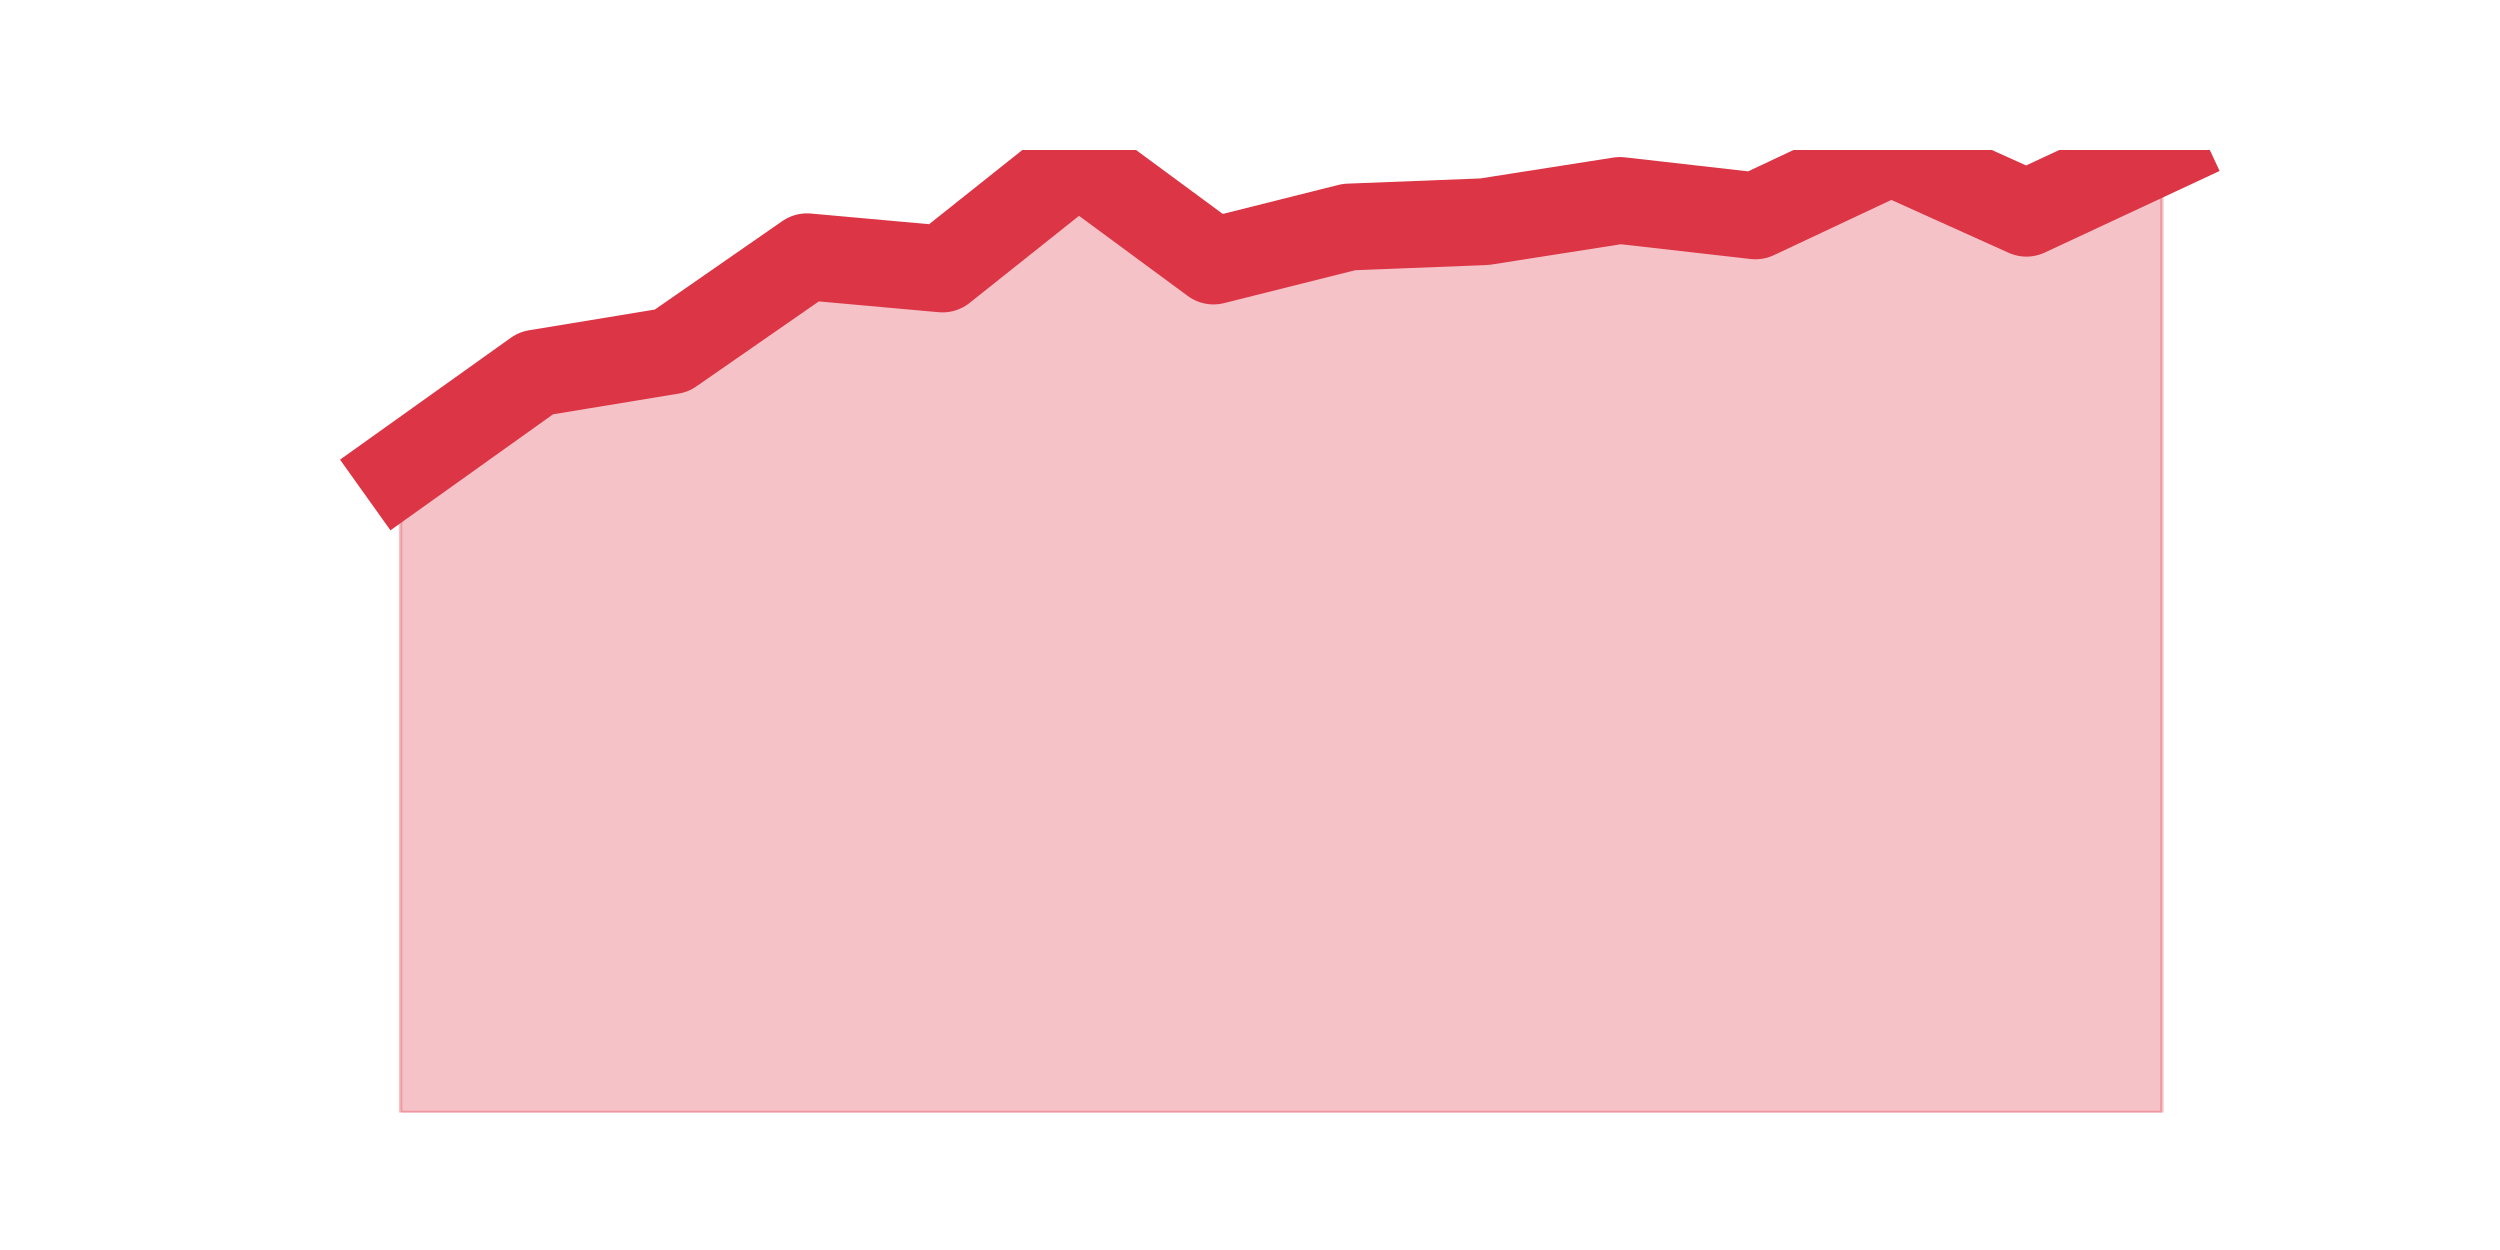<?xml version="1.0" encoding="utf-8" standalone="no"?>
<!DOCTYPE svg PUBLIC "-//W3C//DTD SVG 1.1//EN"
  "http://www.w3.org/Graphics/SVG/1.1/DTD/svg11.dtd">
<svg height="360pt" version="1.1" viewBox="0 0 720 360" width="720pt" xmlns="http://www.w3.org/2000/svg" xmlns:xlink="http://www.w3.org/1999/xlink">
 <defs>
  <style type="text/css">*{stroke-linecap:butt;stroke-linejoin:round;}</style>
 </defs>
 <g id="figure_1">
  <g id="patch_1">
   <path d="M 0 360 
L 720 360 
L 720 0 
L 0 0 
z
" style="fill:none;"/>
  </g>
  <g id="axes_1">
   <g id="matplotlib.axis_1"/>
   <g id="matplotlib.axis_2"/>
   <g id="PolyCollection_1">
    <defs>
     <path d="M 115.364 -224.706 
L 115.364 -39.6 
L 154.385 -39.6 
L 193.406 -39.6 
L 232.427 -39.6 
L 271.448 -39.6 
L 310.469 -39.6 
L 349.49 -39.6 
L 388.51 -39.6 
L 427.531 -39.6 
L 466.552 -39.6 
L 505.573 -39.6 
L 544.594 -39.6 
L 583.615 -39.6 
L 622.636 -39.6 
L 622.636 -316.8 
L 622.636 -316.8 
L 583.615 -298.595 
L 544.594 -316.188 
L 505.573 -297.83 
L 466.552 -302.267 
L 427.531 -296.148 
L 388.51 -294.618 
L 349.49 -284.827 
L 310.469 -313.587 
L 271.448 -282.532 
L 232.427 -286.051 
L 193.406 -258.974 
L 154.385 -252.548 
L 115.364 -224.706 
z
" id="md818a9b6fe" style="stroke:#dc3545;stroke-opacity:0.3;"/>
    </defs>
    <g clip-path="url(#pc0e9cfd520)">
     <use style="fill:#dc3545;fill-opacity:0.3;stroke:#dc3545;stroke-opacity:0.3;" x="0" xlink:href="#md818a9b6fe" y="360"/>
    </g>
   </g>
   <g id="line2d_1">
    <path clip-path="url(#pc0e9cfd520)" d="M 115.364 135.294 
L 154.385 107.452 
L 193.406 101.026 
L 232.427 73.949 
L 271.448 77.468 
L 310.469 46.413 
L 349.49 75.173 
L 388.51 65.382 
L 427.531 63.852 
L 466.552 57.733 
L 505.573 62.17 
L 544.594 43.812 
L 583.615 61.405 
L 622.636 43.2 
" style="fill:none;stroke:#dc3545;stroke-linecap:square;stroke-width:25;"/>
   </g>
  </g>
 </g>
 <defs>
  <clipPath id="pc0e9cfd520">
   <rect height="277.2" width="558" x="90" y="43.2"/>
  </clipPath>
 </defs>
</svg>
